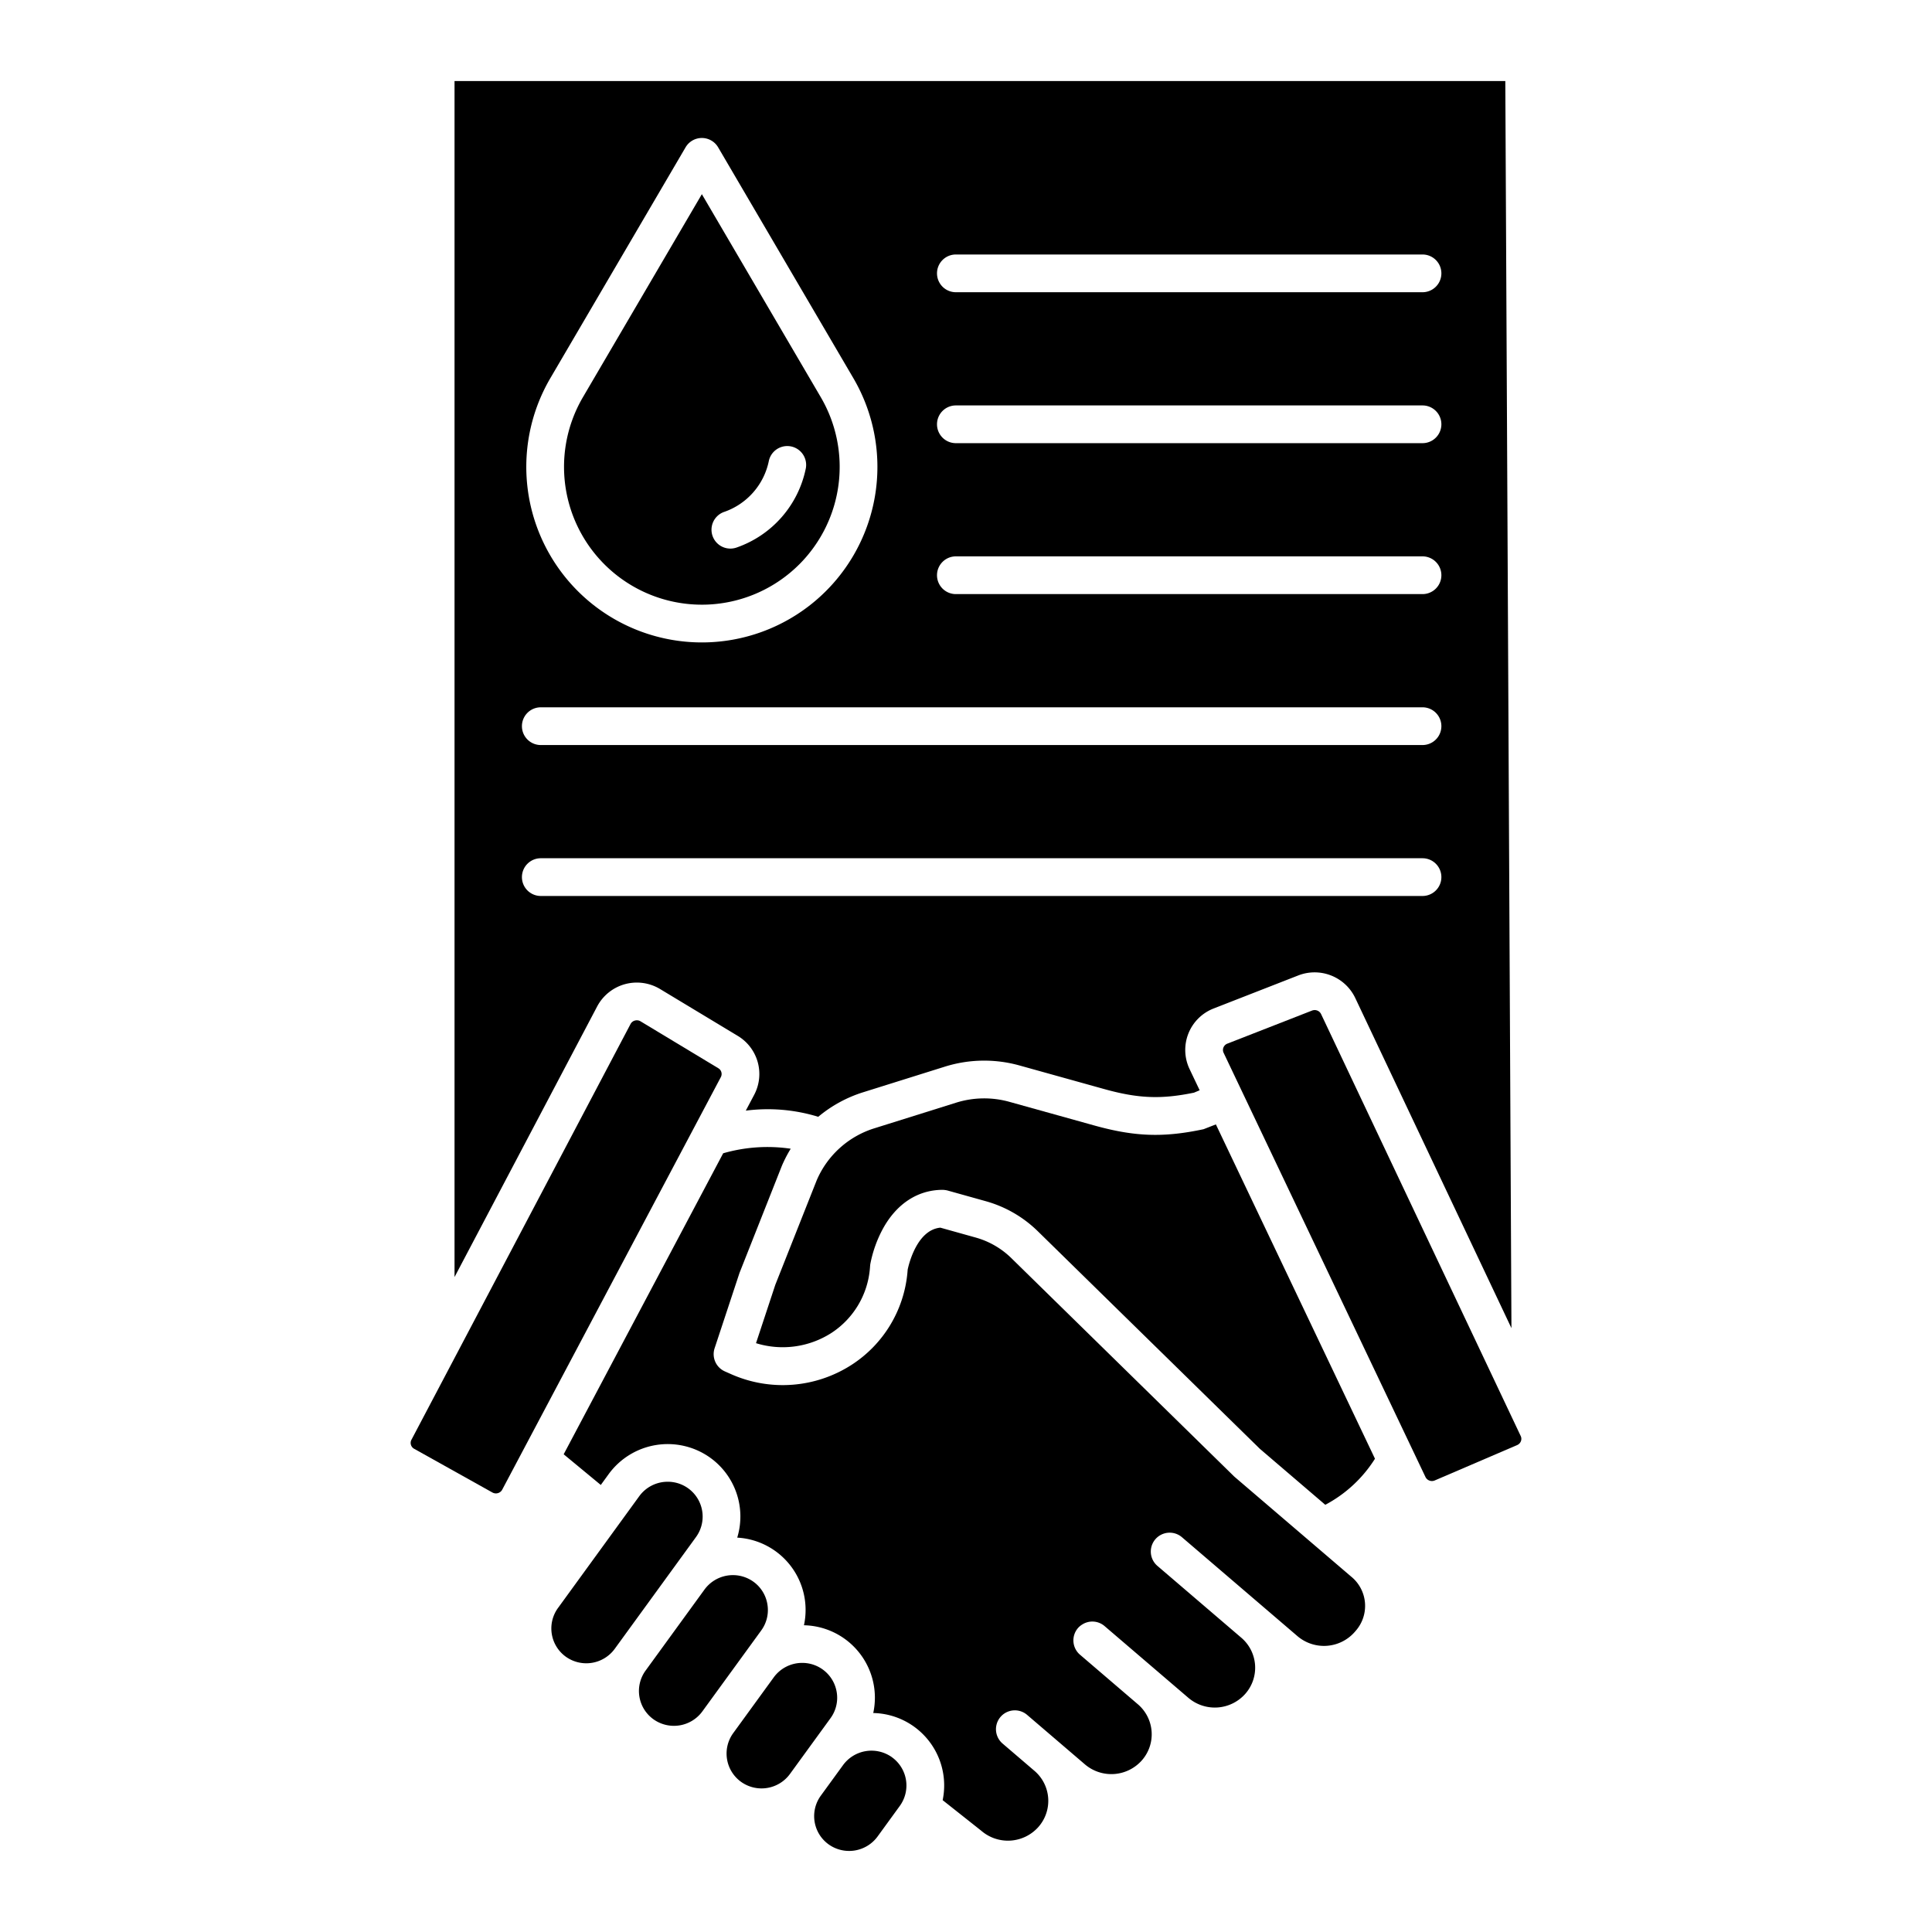 <svg id="Layer_1" height="512" viewBox="0 0 512 512" width="512" xmlns="http://www.w3.org/2000/svg" data-name="Layer 1"><path d="m190.352 283.086-20.595-12.422a1.873 1.873 0 0 0 -.981-.275 2.009 2.009 0 0 0 -.526.071 1.85 1.85 0 0 0 -1.151.918l-58.066 110.181a1.778 1.778 0 0 0 .731 2.39l20.723 11.575a1.914 1.914 0 0 0 1.482.164 1.857 1.857 0 0 0 1.12-.906l57.939-109.333a1.767 1.767 0 0 0 -.676-2.363z"/><path d="m178.61 415.364 5.839-8.032a9.23 9.23 0 0 0 -7.489-14.652 9.315 9.315 0 0 0 -7.549 3.825l-21.533 29.622a9.23 9.23 0 0 0 2.1 12.939 9.326 9.326 0 0 0 12.926-2.1l.091-.125 15.611-21.474z"/><path d="m211.827 149.552a36.54 36.54 0 0 0 5.689-44.289l-31.516-53.803-31.517 53.8a36.526 36.526 0 0 0 57.345 44.289zm-19.918-13.891a18.132 18.132 0 0 0 11.847-13.54 5 5 0 0 1 9.8 1.98 28.136 28.136 0 0 1 -18.4 21.017 5 5 0 0 1 -3.25-9.457z"/><path d="m165.567 260.827a11.963 11.963 0 0 1 9.355 1.274l20.6 12.422a11.792 11.792 0 0 1 4.347 15.608l-2.226 4.2a45.525 45.525 0 0 1 19.2 1.632 34.724 34.724 0 0 1 11.893-6.5l21.629-6.78a34.838 34.838 0 0 1 19.829-.318l22.411 6.242c9.008 2.51 15.082 2.764 23.817.959l1.5-.633-2.679-5.629a11.788 11.788 0 0 1 6.393-16.048l22.431-8.76a11.932 11.932 0 0 1 15.08 5.965l41.4 87.51-1.624-330.492h-278.467v316.955l37.8-71.718a11.911 11.911 0 0 1 7.311-5.889zm87.749-193.384h123.664a5 5 0 0 1 0 10h-123.664a5 5 0 0 1 0-10zm0 40h123.664a5 5 0 0 1 0 10h-123.664a5 5 0 0 1 0-10zm0 40h123.664a5 5 0 0 1 0 10h-123.664a5 5 0 0 1 0-10zm-107.462-47.235 35.831-61.167a5 5 0 0 1 8.628 0l35.832 61.167a46.526 46.526 0 1 1 -80.291 0zm-2.538 87.235h233.664a5 5 0 0 1 0 10h-233.664a5 5 0 0 1 0-10zm-5 45a5 5 0 0 1 5-5h233.664a5 5 0 0 1 0 10h-233.664a5 5 0 0 1 -5-5z"/><path d="m203.372 425.176a9.164 9.164 0 0 0 -3.747-6.033 9.33 9.33 0 0 0 -12.925 2.1l-15.612 21.476a9.215 9.215 0 0 0 2.1 12.919 9.339 9.339 0 0 0 12.946-2.1l15.6-21.451a9.16 9.16 0 0 0 1.638-6.911z"/><path d="m350.1 268.739a1.875 1.875 0 0 0 -1.7-1.059 1.932 1.932 0 0 0 -.7.133l-22.431 8.759a1.819 1.819 0 0 0 -1.047 1.032 1.741 1.741 0 0 0 .047 1.4l53.5 112.428a1.9 1.9 0 0 0 2.46.9l21.828-9.371a1.829 1.829 0 0 0 1-1.033 1.731 1.731 0 0 0 -.056-1.376z"/><path d="m318.96 299.252c-10.644 2.261-18.243 2-29.04-1.011l-22.41-6.241a24.88 24.88 0 0 0 -14.154.228l-21.628 6.78a24.565 24.565 0 0 0 -15.3 13.8l-10.964 27.677-5.113 15.469a23.89 23.89 0 0 0 19.966-2.7 22.65 22.65 0 0 0 10.183-16.728c.033-.343.063-.7.087-1.058.012-.169.032-.338.06-.506a32.6 32.6 0 0 1 3.3-9.275c3.627-6.659 9.244-10.341 15.818-10.368a6.121 6.121 0 0 1 1.367.184l10.136 2.834a31.95 31.95 0 0 1 13.732 7.925l58.874 57.687 17.341 14.837a34.778 34.778 0 0 0 13.167-12.209l-42.162-88.6z"/><path d="m221.737 448.435a9.237 9.237 0 0 0 -9.133-7.75 9.313 9.313 0 0 0 -7.546 3.824l-10.743 14.777a9.231 9.231 0 0 0 2.1 12.939 9.326 9.326 0 0 0 12.928-2.1l.091-.124 5.893-8.106 4.764-6.553a9.157 9.157 0 0 0 1.646-6.907z"/><path d="m236.356 465.669a9.331 9.331 0 0 0 -12.937 2.1l-5.9 8.109a9.219 9.219 0 0 0 2.1 12.917 9.341 9.341 0 0 0 12.946-2.1l5.885-8.094a9.223 9.223 0 0 0 -2.1-12.929z"/><path d="m358.242 417.959-31-26.522c-.085-.073-.168-.149-.248-.228l-58.994-57.809a21.928 21.928 0 0 0 -9.42-5.436l-9.372-2.62c-6.2.583-8.363 9.687-8.663 11.109-.025.347-.056.69-.088 1.03a32.616 32.616 0 0 1 -14.631 24.118 33.687 33.687 0 0 1 -32.3 2.464l-1.419-.627a5 5 0 0 1 -2.728-6.143l6.595-19.952 11.239-28.411a34.67 34.67 0 0 1 2.335-4.508 42.288 42.288 0 0 0 -17.9 1.209l-42.268 79.767 9.836 8.13 2.107-2.9a19.364 19.364 0 0 1 26.836-4.36 19.183 19.183 0 0 1 7.215 21.218 19.192 19.192 0 0 1 17.682 23.223 19.2 19.2 0 0 1 18.365 23.259 19.188 19.188 0 0 1 18.393 23.091l10.147 8.035c.05.04.1.08.147.121a10.794 10.794 0 0 0 15.113-1.09 10.458 10.458 0 0 0 -1.1-14.853l-8.428-7.215a5 5 0 0 1 6.5-7.6l15.324 13.119a10.792 10.792 0 0 0 15.111-1.089 10.457 10.457 0 0 0 -1.093-14.848l-15.325-13.126a5 5 0 0 1 -.546-7.05 4.872 4.872 0 0 1 1.1-.931 4.984 4.984 0 0 1 5.949.384l22.218 19.022a10.791 10.791 0 0 0 15.112-1.089 10.451 10.451 0 0 0 -1.073-14.828l-22.244-19.047a5 5 0 0 1 6.5-7.6l30.64 26.239a10.833 10.833 0 0 0 15.169-1.149l.258-.3a10.007 10.007 0 0 0 -1.055-14.215z"/></svg>